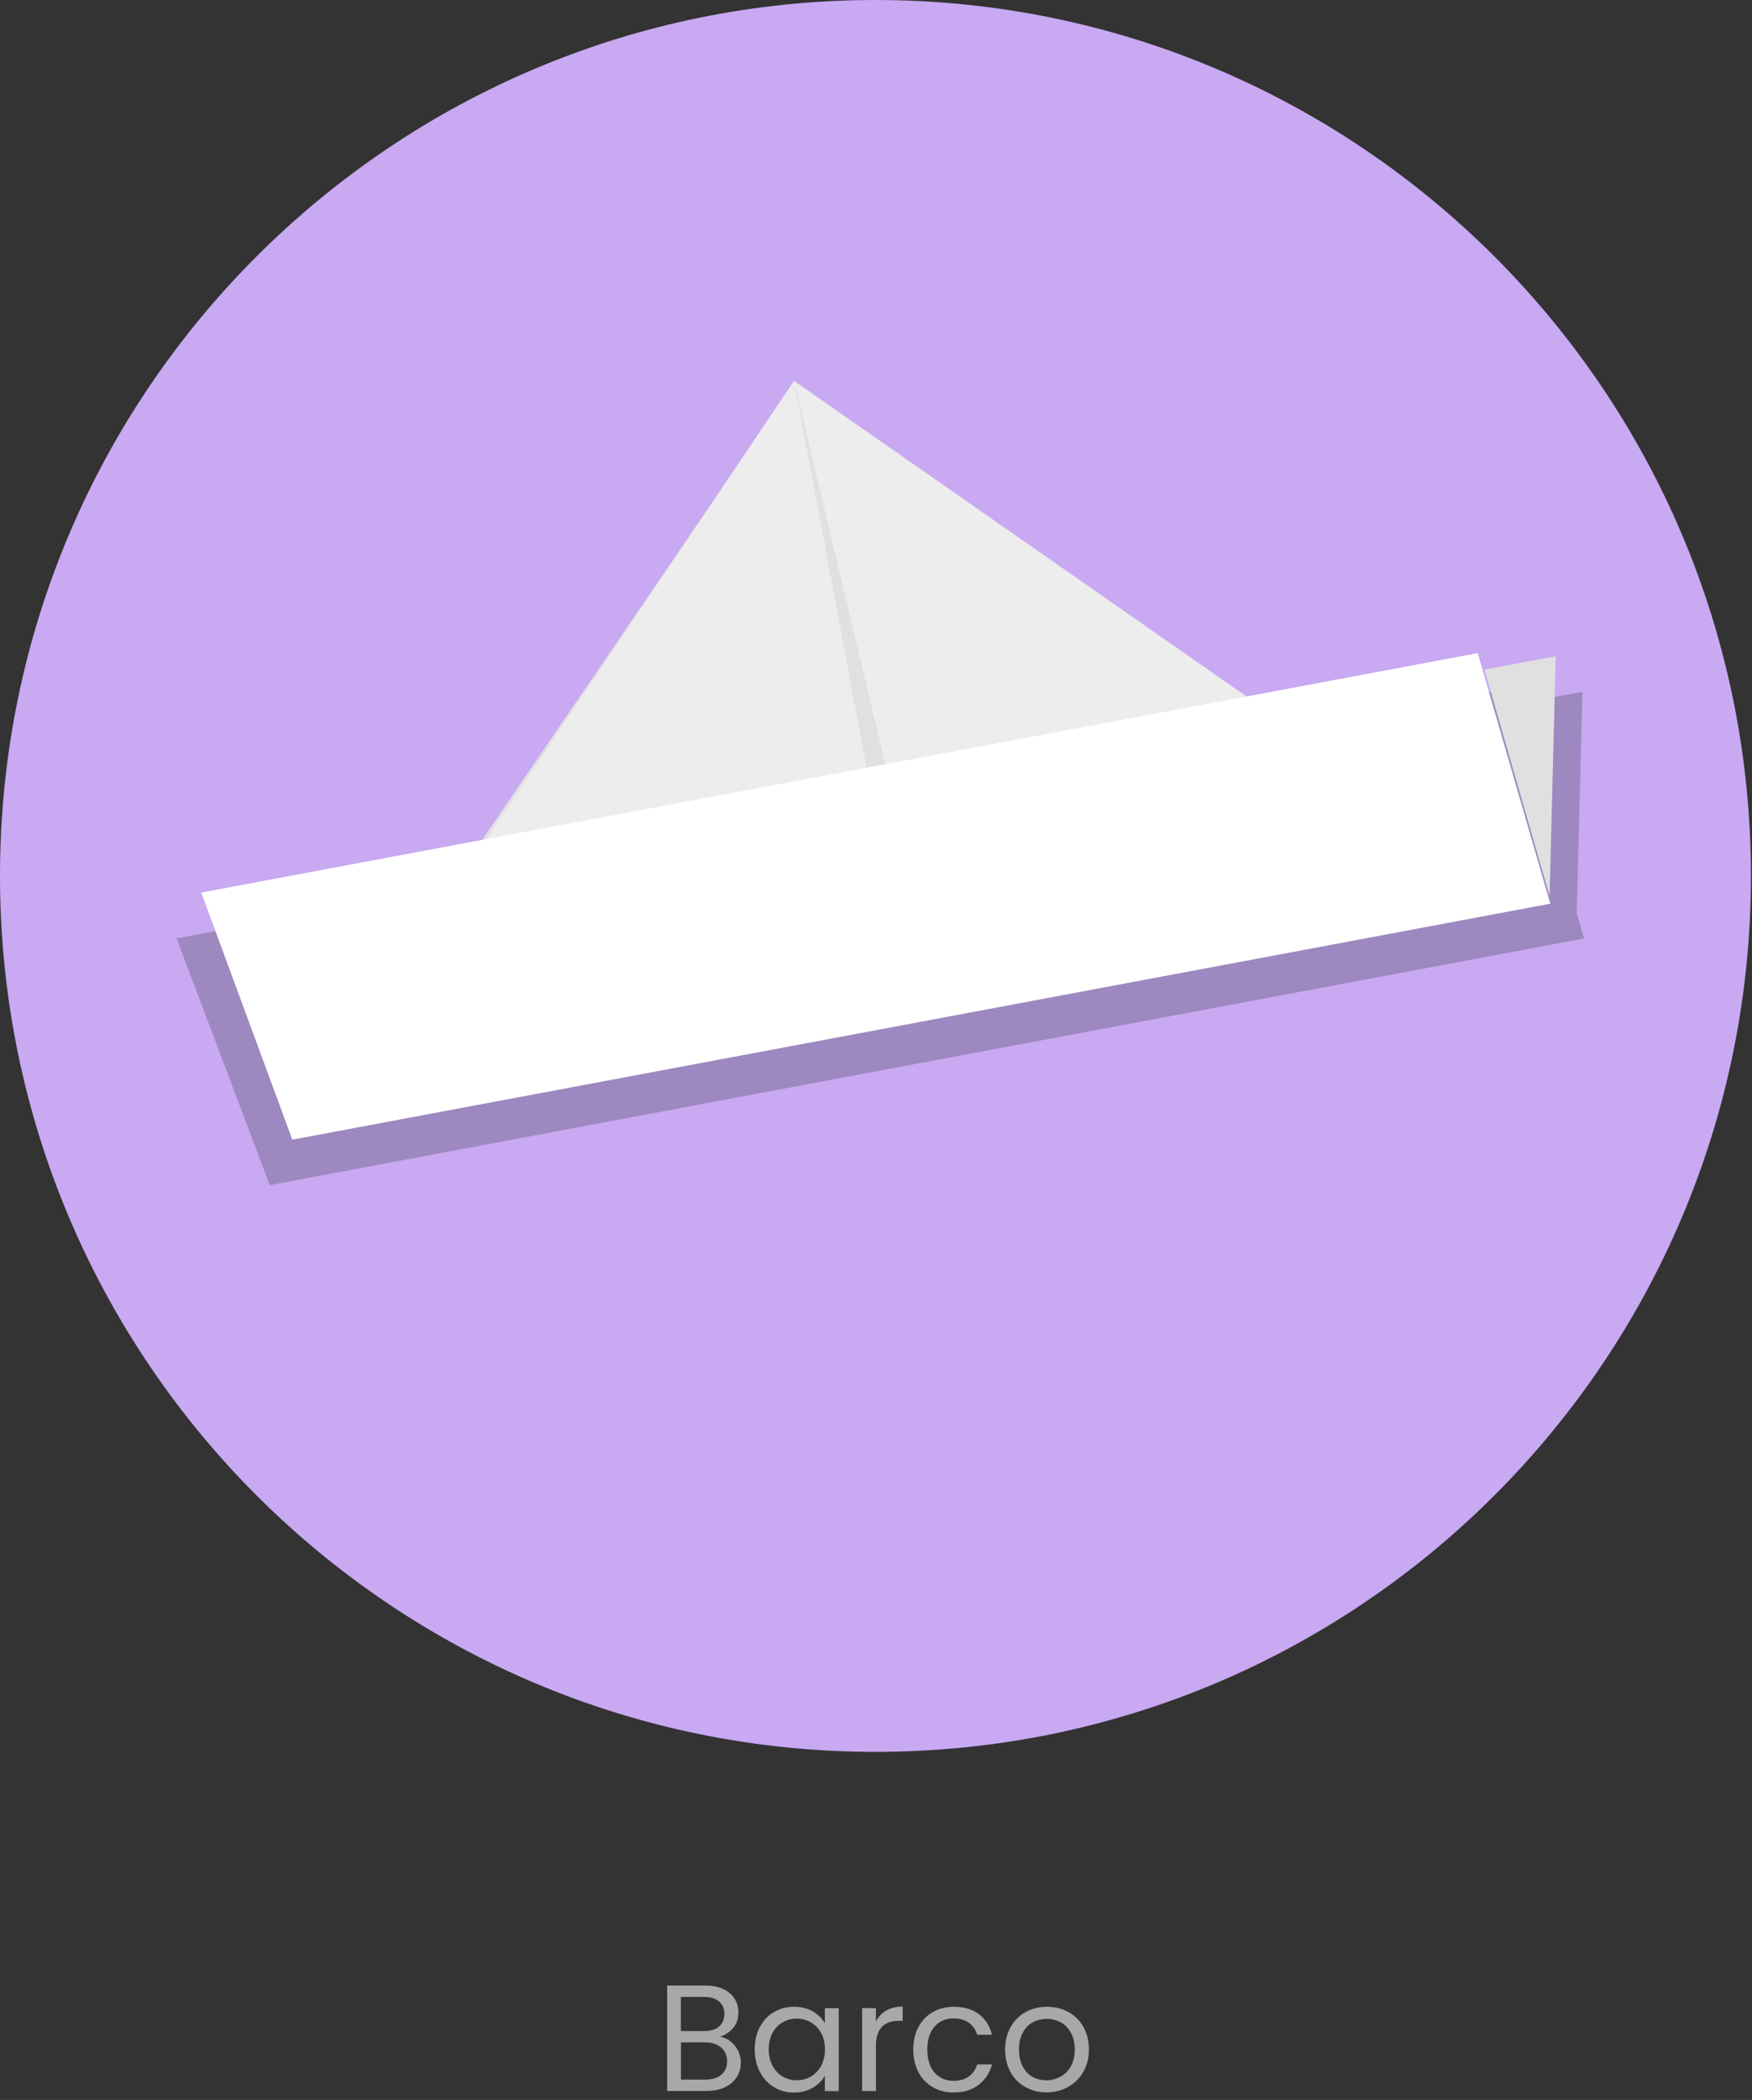 <svg width="197" height="236" viewBox="0 0 197 236" fill="none" xmlns="http://www.w3.org/2000/svg">
<rect x="0" y="0" width="197" height="236" fill="#333333" stroke="none"/>
<path d="M82.14 229.42C82.5 229.7 82.78 230.05 82.99 230.47C83.2 230.89 83.3 231.34 83.3 231.81C83.3 232.41 83.15 232.95 82.84 233.43C82.54 233.91 82.09 234.29 81.51 234.57C80.93 234.85 80.24 234.99 79.44 234.99H75.02V223.14H79.27C80.07 223.14 80.76 223.27 81.33 223.54C81.9 223.81 82.32 224.17 82.6 224.62C82.88 225.07 83.03 225.58 83.03 226.15C83.03 226.85 82.84 227.43 82.46 227.89C82.08 228.35 81.58 228.68 80.96 228.89C81.39 228.96 81.78 229.13 82.14 229.42ZM76.57 228.26H79.17C79.9 228.26 80.46 228.09 80.85 227.75C81.24 227.41 81.45 226.94 81.45 226.34C81.45 225.74 81.25 225.27 80.85 224.93C80.45 224.59 79.88 224.42 79.13 224.42H76.56V228.26H76.57ZM81.11 233.17C81.54 232.81 81.76 232.3 81.76 231.66C81.76 231.02 81.53 230.48 81.08 230.1C80.63 229.72 80.02 229.53 79.26 229.53H76.57V233.71H79.31C80.08 233.71 80.68 233.53 81.11 233.17Z" fill="#A8A8A8"/>
<path d="M85.45 227.79C85.83 227.07 86.36 226.51 87.04 226.12C87.71 225.72 88.46 225.53 89.29 225.53C90.12 225.53 90.81 225.71 91.41 226.06C92.01 226.41 92.46 226.85 92.75 227.39V225.69H94.31V235.01H92.75V233.28C92.44 233.82 91.99 234.28 91.38 234.63C90.77 234.99 90.07 235.17 89.26 235.17C88.45 235.17 87.69 234.97 87.02 234.56C86.35 234.15 85.82 233.58 85.44 232.84C85.06 232.1 84.86 231.26 84.86 230.32C84.86 229.38 85.05 228.53 85.44 227.81L85.45 227.79ZM92.33 228.48C92.05 227.96 91.66 227.56 91.18 227.28C90.7 227 90.17 226.86 89.59 226.86C89.01 226.86 88.48 227 88.01 227.27C87.54 227.54 87.15 227.94 86.87 228.46C86.59 228.98 86.44 229.59 86.44 230.3C86.44 231.01 86.58 231.63 86.87 232.16C87.15 232.69 87.53 233.09 88.01 233.37C88.49 233.65 89.01 233.79 89.59 233.79C90.17 233.79 90.7 233.65 91.18 233.37C91.66 233.09 92.04 232.69 92.33 232.16C92.61 231.63 92.76 231.02 92.76 230.32C92.76 229.62 92.62 229.01 92.33 228.48Z" fill="#A8A8A8"/>
<path d="M99.65 225.95C100.15 225.66 100.77 225.51 101.5 225.51V227.11H101.09C99.36 227.11 98.49 228.05 98.49 229.93V235H96.94V225.68H98.49V227.19C98.76 226.66 99.15 226.24 99.65 225.95Z" fill="#A8A8A8"/>
<path d="M103.28 227.79C103.67 227.07 104.2 226.51 104.89 226.12C105.58 225.73 106.36 225.53 107.24 225.53C108.39 225.53 109.33 225.81 110.07 226.36C110.81 226.91 111.3 227.69 111.54 228.67H109.87C109.71 228.1 109.4 227.66 108.94 227.33C108.48 227 107.91 226.84 107.23 226.84C106.35 226.84 105.63 227.14 105.09 227.75C104.55 228.36 104.27 229.22 104.27 230.33C104.27 231.44 104.54 232.32 105.09 232.93C105.63 233.54 106.35 233.85 107.23 233.85C107.91 233.85 108.48 233.69 108.93 233.37C109.38 233.05 109.7 232.6 109.87 232.01H111.54C111.29 232.96 110.79 233.72 110.04 234.3C109.29 234.88 108.36 235.16 107.23 235.16C106.35 235.16 105.56 234.96 104.88 234.56C104.19 234.16 103.66 233.6 103.27 232.88C102.89 232.15 102.69 231.3 102.69 230.33C102.69 229.36 102.88 228.53 103.27 227.81L103.28 227.79Z" fill="#A8A8A8"/>
<path d="M115.29 234.55C114.58 234.15 114.02 233.59 113.62 232.86C113.22 232.13 113.02 231.28 113.02 230.32C113.02 229.36 113.23 228.53 113.64 227.8C114.05 227.07 114.62 226.51 115.33 226.12C116.04 225.73 116.84 225.53 117.73 225.53C118.62 225.53 119.41 225.73 120.13 226.12C120.84 226.51 121.41 227.07 121.82 227.79C122.23 228.51 122.44 229.36 122.44 230.32C122.44 231.28 122.23 232.13 121.8 232.86C121.38 233.59 120.8 234.15 120.08 234.55C119.35 234.95 118.55 235.15 117.67 235.15C116.79 235.15 116.01 234.95 115.3 234.55H115.29ZM119.22 233.4C119.71 233.14 120.1 232.75 120.4 232.23C120.7 231.71 120.85 231.07 120.85 230.33C120.85 229.59 120.7 228.95 120.41 228.43C120.12 227.91 119.73 227.52 119.25 227.27C118.77 227.02 118.26 226.89 117.7 226.89C117.14 226.89 116.61 227.02 116.14 227.27C115.67 227.52 115.29 227.91 115.01 228.43C114.72 228.95 114.58 229.59 114.58 230.33C114.58 231.07 114.72 231.73 115 232.25C115.28 232.77 115.65 233.16 116.11 233.41C116.57 233.66 117.08 233.79 117.64 233.79C118.2 233.79 118.72 233.66 119.2 233.4H119.22Z" fill="#A8A8A8"/>
<path d="M98.44 196.88C152.807 196.88 196.88 152.807 196.88 98.44C196.88 44.073 152.807 0 98.44 0C44.073 0 0 44.073 0 98.44C0 152.807 44.073 196.88 98.44 196.88Z" fill="#C8A9F2"/>
<path d="M134.7 81.05L87.31 47.93L50.71 101.59L52.35 110.31L137.21 94.4L134.7 81.05Z" fill="#9D88BF"/>
<path d="M87.28 47.8L44.61 111.35L97.69 103.31L87.28 47.8Z" fill="#9D88BF"/>
<path d="M87.28 47.8L148.99 90.82L100.82 104.64L87.28 47.8Z" fill="#9D88BF"/>
<path d="M30.33 133.19L19.86 105.46L169.83 77.33L178.12 105.47L30.33 133.19Z" fill="#9D88BF"/>
<path d="M177.24 104.7L177.93 77.75L169.91 79.25L177.24 104.7Z" fill="#9D88BF"/>
<path d="M136.7 76.05L89.31 42.93L52.71 96.59L54.35 105.31L139.21 89.4L136.7 76.05Z" fill="#E0E0E0"/>
<path d="M89.28 42.8L46.61 106.35L99.69 98.31L89.28 42.8Z" fill="#EDEDED"/>
<path d="M89.28 42.8L150.99 85.82L102.82 99.64L89.28 42.8Z" fill="#EDEDED"/>
<path d="M32.87 128.08L22.63 100.31L166.16 73.4L174.32 101.56L32.87 128.08Z" fill="white"/>
<path d="M174.24 100.7L174.93 73.75L166.91 75.25L174.24 100.7Z" fill="#E0E0E0"/>
</svg>
